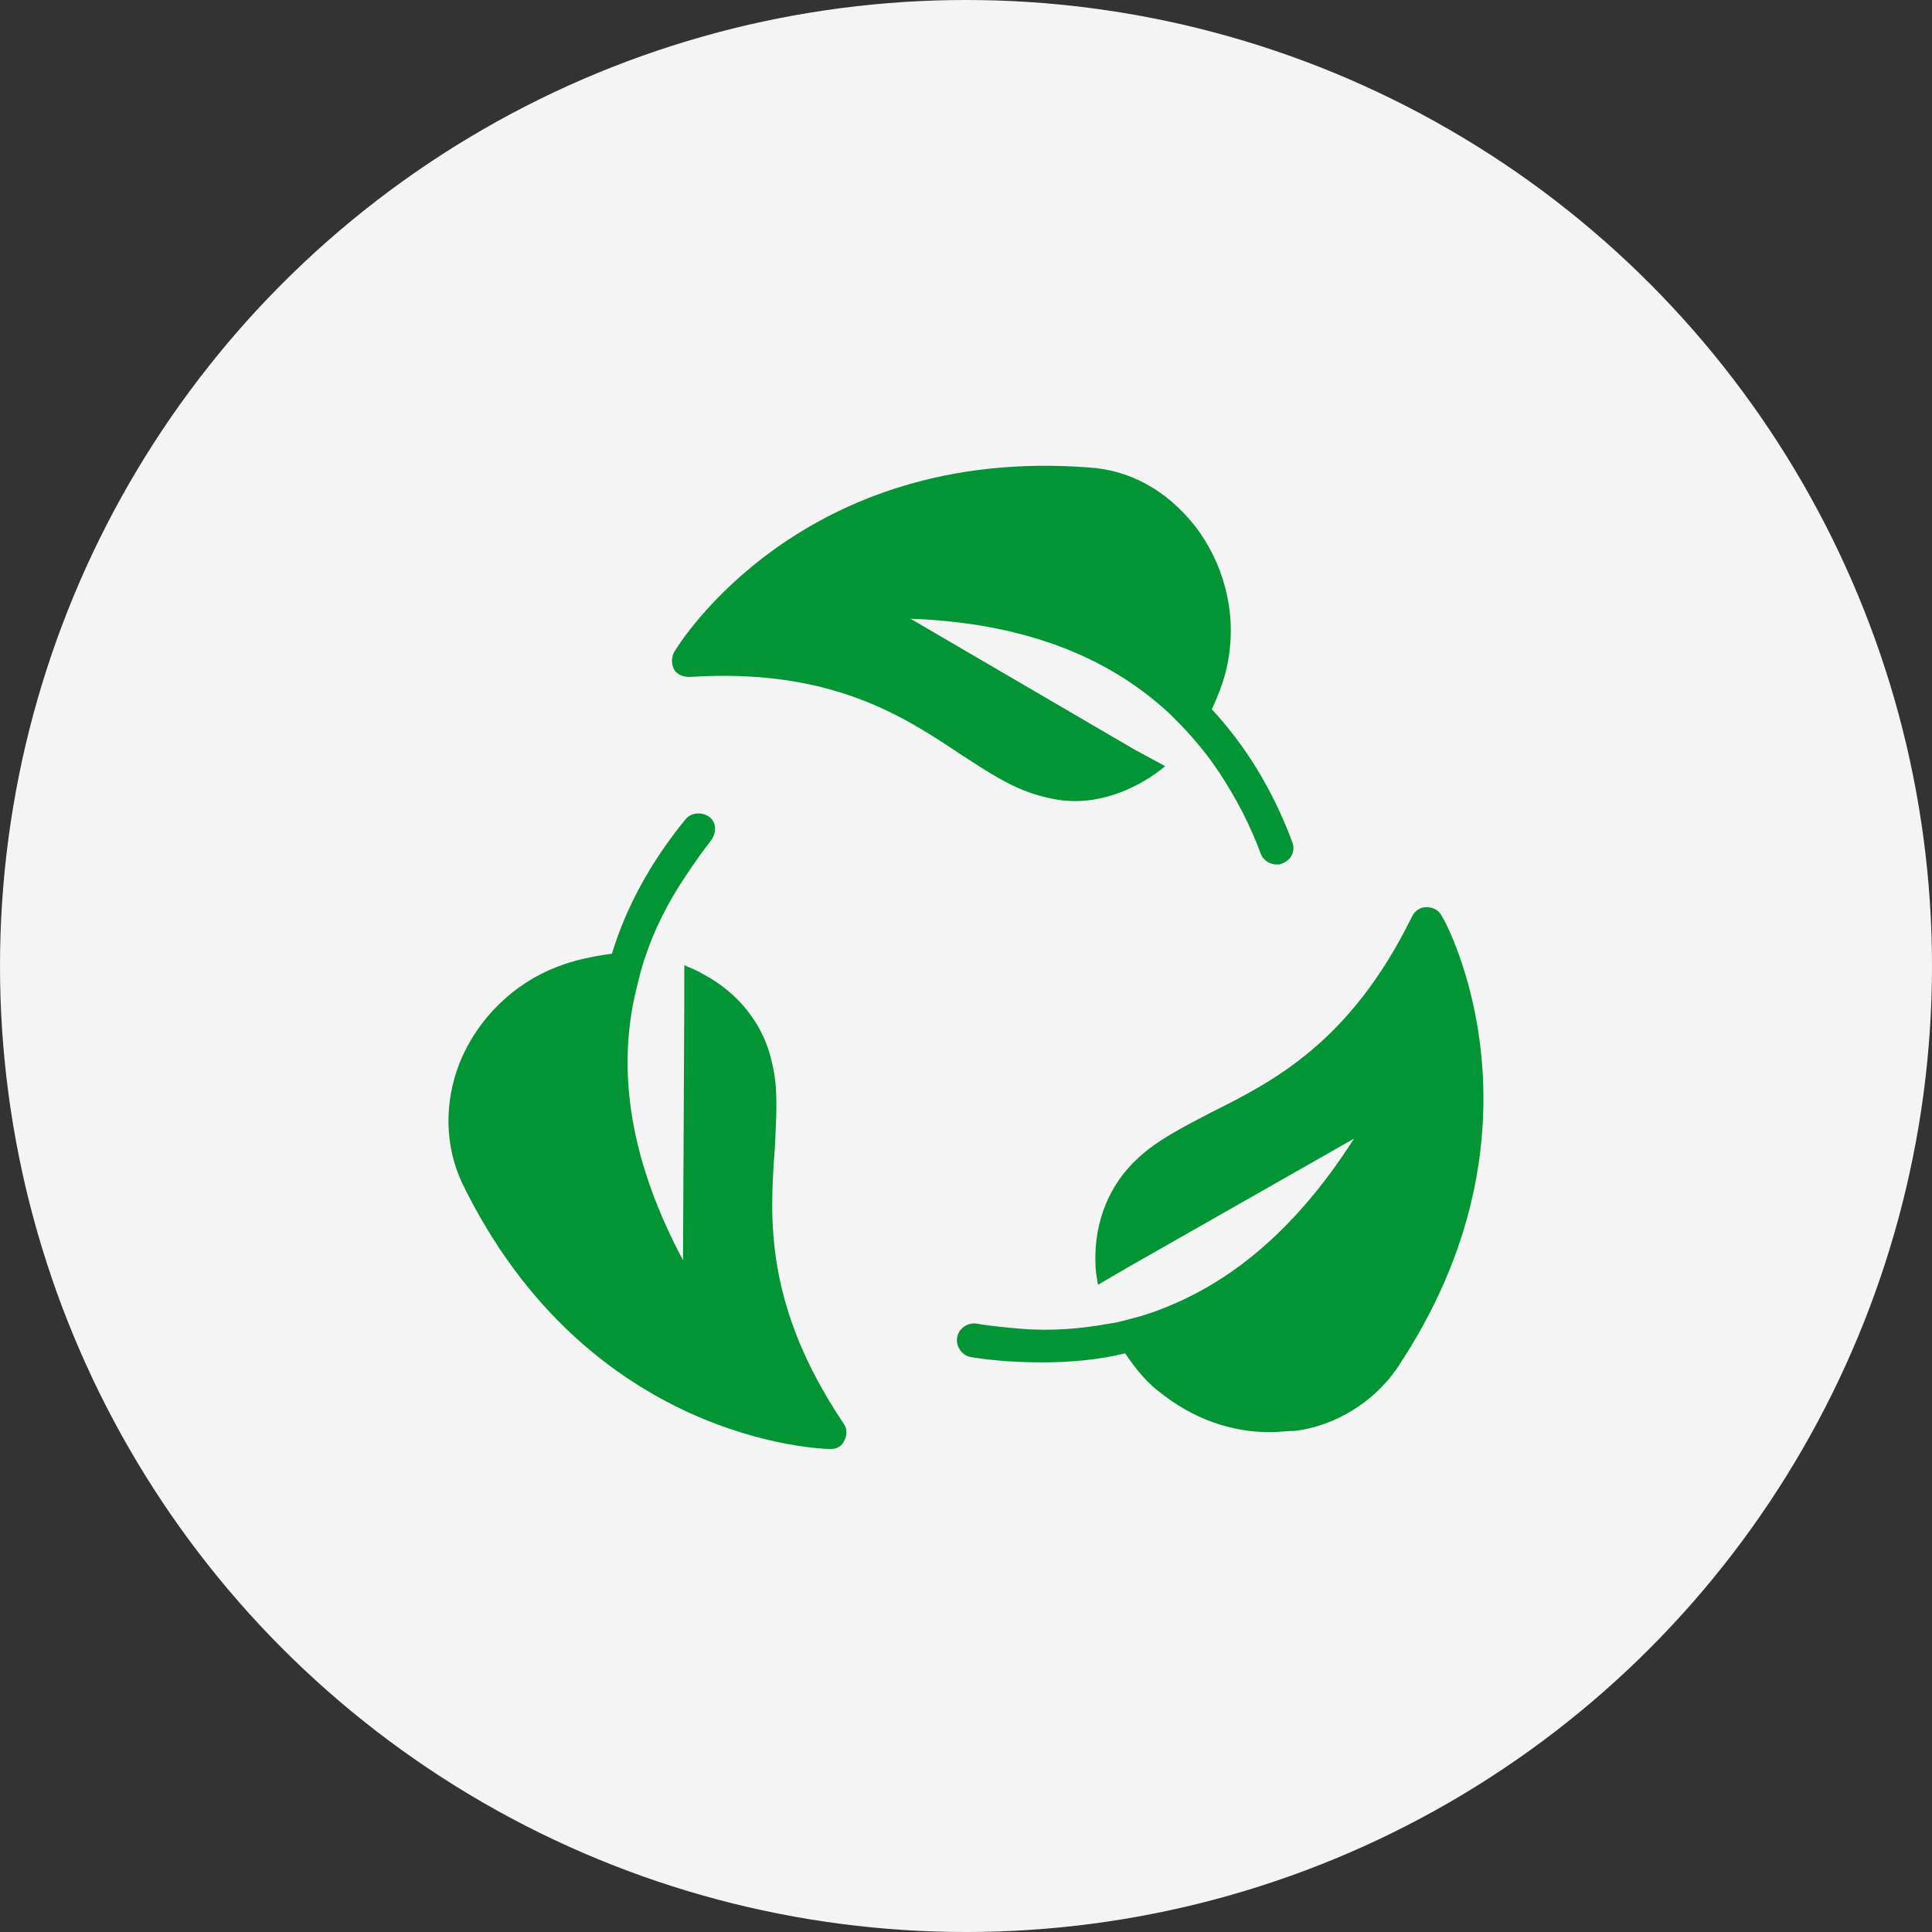 <svg width="90" height="90" viewBox="0 0 90 90" fill="none" xmlns="http://www.w3.org/2000/svg">
<rect x="0" y="0" width="90" height="90" fill="#333333" stroke="none"/>
<circle cx="45" cy="45" r="45" transform="matrix(-1 0 0 1 90 0)" fill="#F4F4F4"/>
<g clip-path="url(#clip0_283_747)">
<path d="M55.606 24.427C54.342 22.86 52.655 21.896 50.728 21.776C37.357 20.752 31.636 29.969 31.395 30.39C31.274 30.631 31.274 30.933 31.395 31.174C31.515 31.415 31.817 31.535 32.118 31.535C38.682 31.113 42.055 33.342 44.765 35.15C45.97 35.933 47.054 36.656 48.259 37.017C48.861 37.198 49.463 37.318 50.066 37.318C51.21 37.318 52.354 36.957 53.438 36.294C53.739 36.114 53.98 35.933 54.281 35.692L52.836 34.909L42.416 28.824C47.536 29.005 51.571 30.511 54.522 33.282C54.884 33.644 55.245 34.005 55.606 34.427C56.51 35.451 57.233 36.596 57.895 37.861C58.196 38.463 58.497 39.126 58.738 39.788C58.859 40.09 59.16 40.27 59.461 40.27C59.581 40.27 59.642 40.27 59.762 40.21C60.184 40.029 60.364 39.608 60.184 39.186C59.28 36.776 58.016 34.728 56.45 33.041C56.811 32.258 57.112 31.475 57.233 30.631C57.594 28.463 56.992 26.174 55.606 24.427ZM67.17 42.68C67.05 42.439 66.809 42.258 66.447 42.258C66.146 42.258 65.905 42.439 65.785 42.68C62.894 48.584 59.28 50.391 56.389 51.837C55.125 52.5 53.92 53.102 53.017 53.945C51.692 55.15 50.969 56.897 51.029 58.825C51.029 59.187 51.089 59.488 51.15 59.849L52.595 59.006L63.075 53.042C60.304 57.379 57.052 60.09 53.197 61.295C52.715 61.416 52.173 61.596 51.692 61.657C50.367 61.897 48.981 62.018 47.536 61.897C46.873 61.837 46.151 61.777 45.488 61.657C45.067 61.596 44.645 61.897 44.585 62.319C44.525 62.741 44.826 63.163 45.247 63.223C46.392 63.404 47.476 63.464 48.56 63.464C49.885 63.464 51.21 63.343 52.414 63.042C52.896 63.765 53.438 64.428 54.101 64.91C55.546 66.054 57.293 66.717 59.16 66.717C59.521 66.717 59.943 66.657 60.304 66.657C61.328 66.536 62.231 66.175 63.014 65.693C63.797 65.211 64.52 64.548 65.062 63.765C72.53 52.62 67.411 43.041 67.17 42.68ZM25.974 45.029C23.927 45.813 22.24 47.439 21.397 49.548C20.674 51.415 20.735 53.403 21.517 55.09C27.36 67.138 38.201 67.5 38.682 67.5C38.984 67.5 39.224 67.379 39.345 67.078C39.465 66.837 39.465 66.536 39.285 66.295C35.611 60.813 35.852 56.777 36.093 53.524C36.153 52.138 36.273 50.752 35.972 49.548C35.611 47.801 34.467 46.295 32.78 45.391C32.479 45.21 32.178 45.09 31.877 44.969V46.656L31.817 58.705C29.407 54.186 28.685 49.969 29.648 46.054C29.769 45.572 29.889 45.029 30.07 44.547C30.491 43.282 31.094 42.078 31.937 40.812C32.298 40.27 32.72 39.668 33.142 39.126C33.382 38.764 33.382 38.282 33.021 38.041C32.66 37.8 32.178 37.861 31.937 38.162C30.311 40.15 29.166 42.258 28.504 44.427C27.601 44.547 26.757 44.728 25.974 45.029Z" fill="#039535"/>
</g>
<defs>
<clipPath id="clip0_283_747">
<rect width="48.214" height="48.214" fill="white" transform="matrix(-1 0 0 1 69.106 20.893)"/>
</clipPath>
</defs>
</svg>
